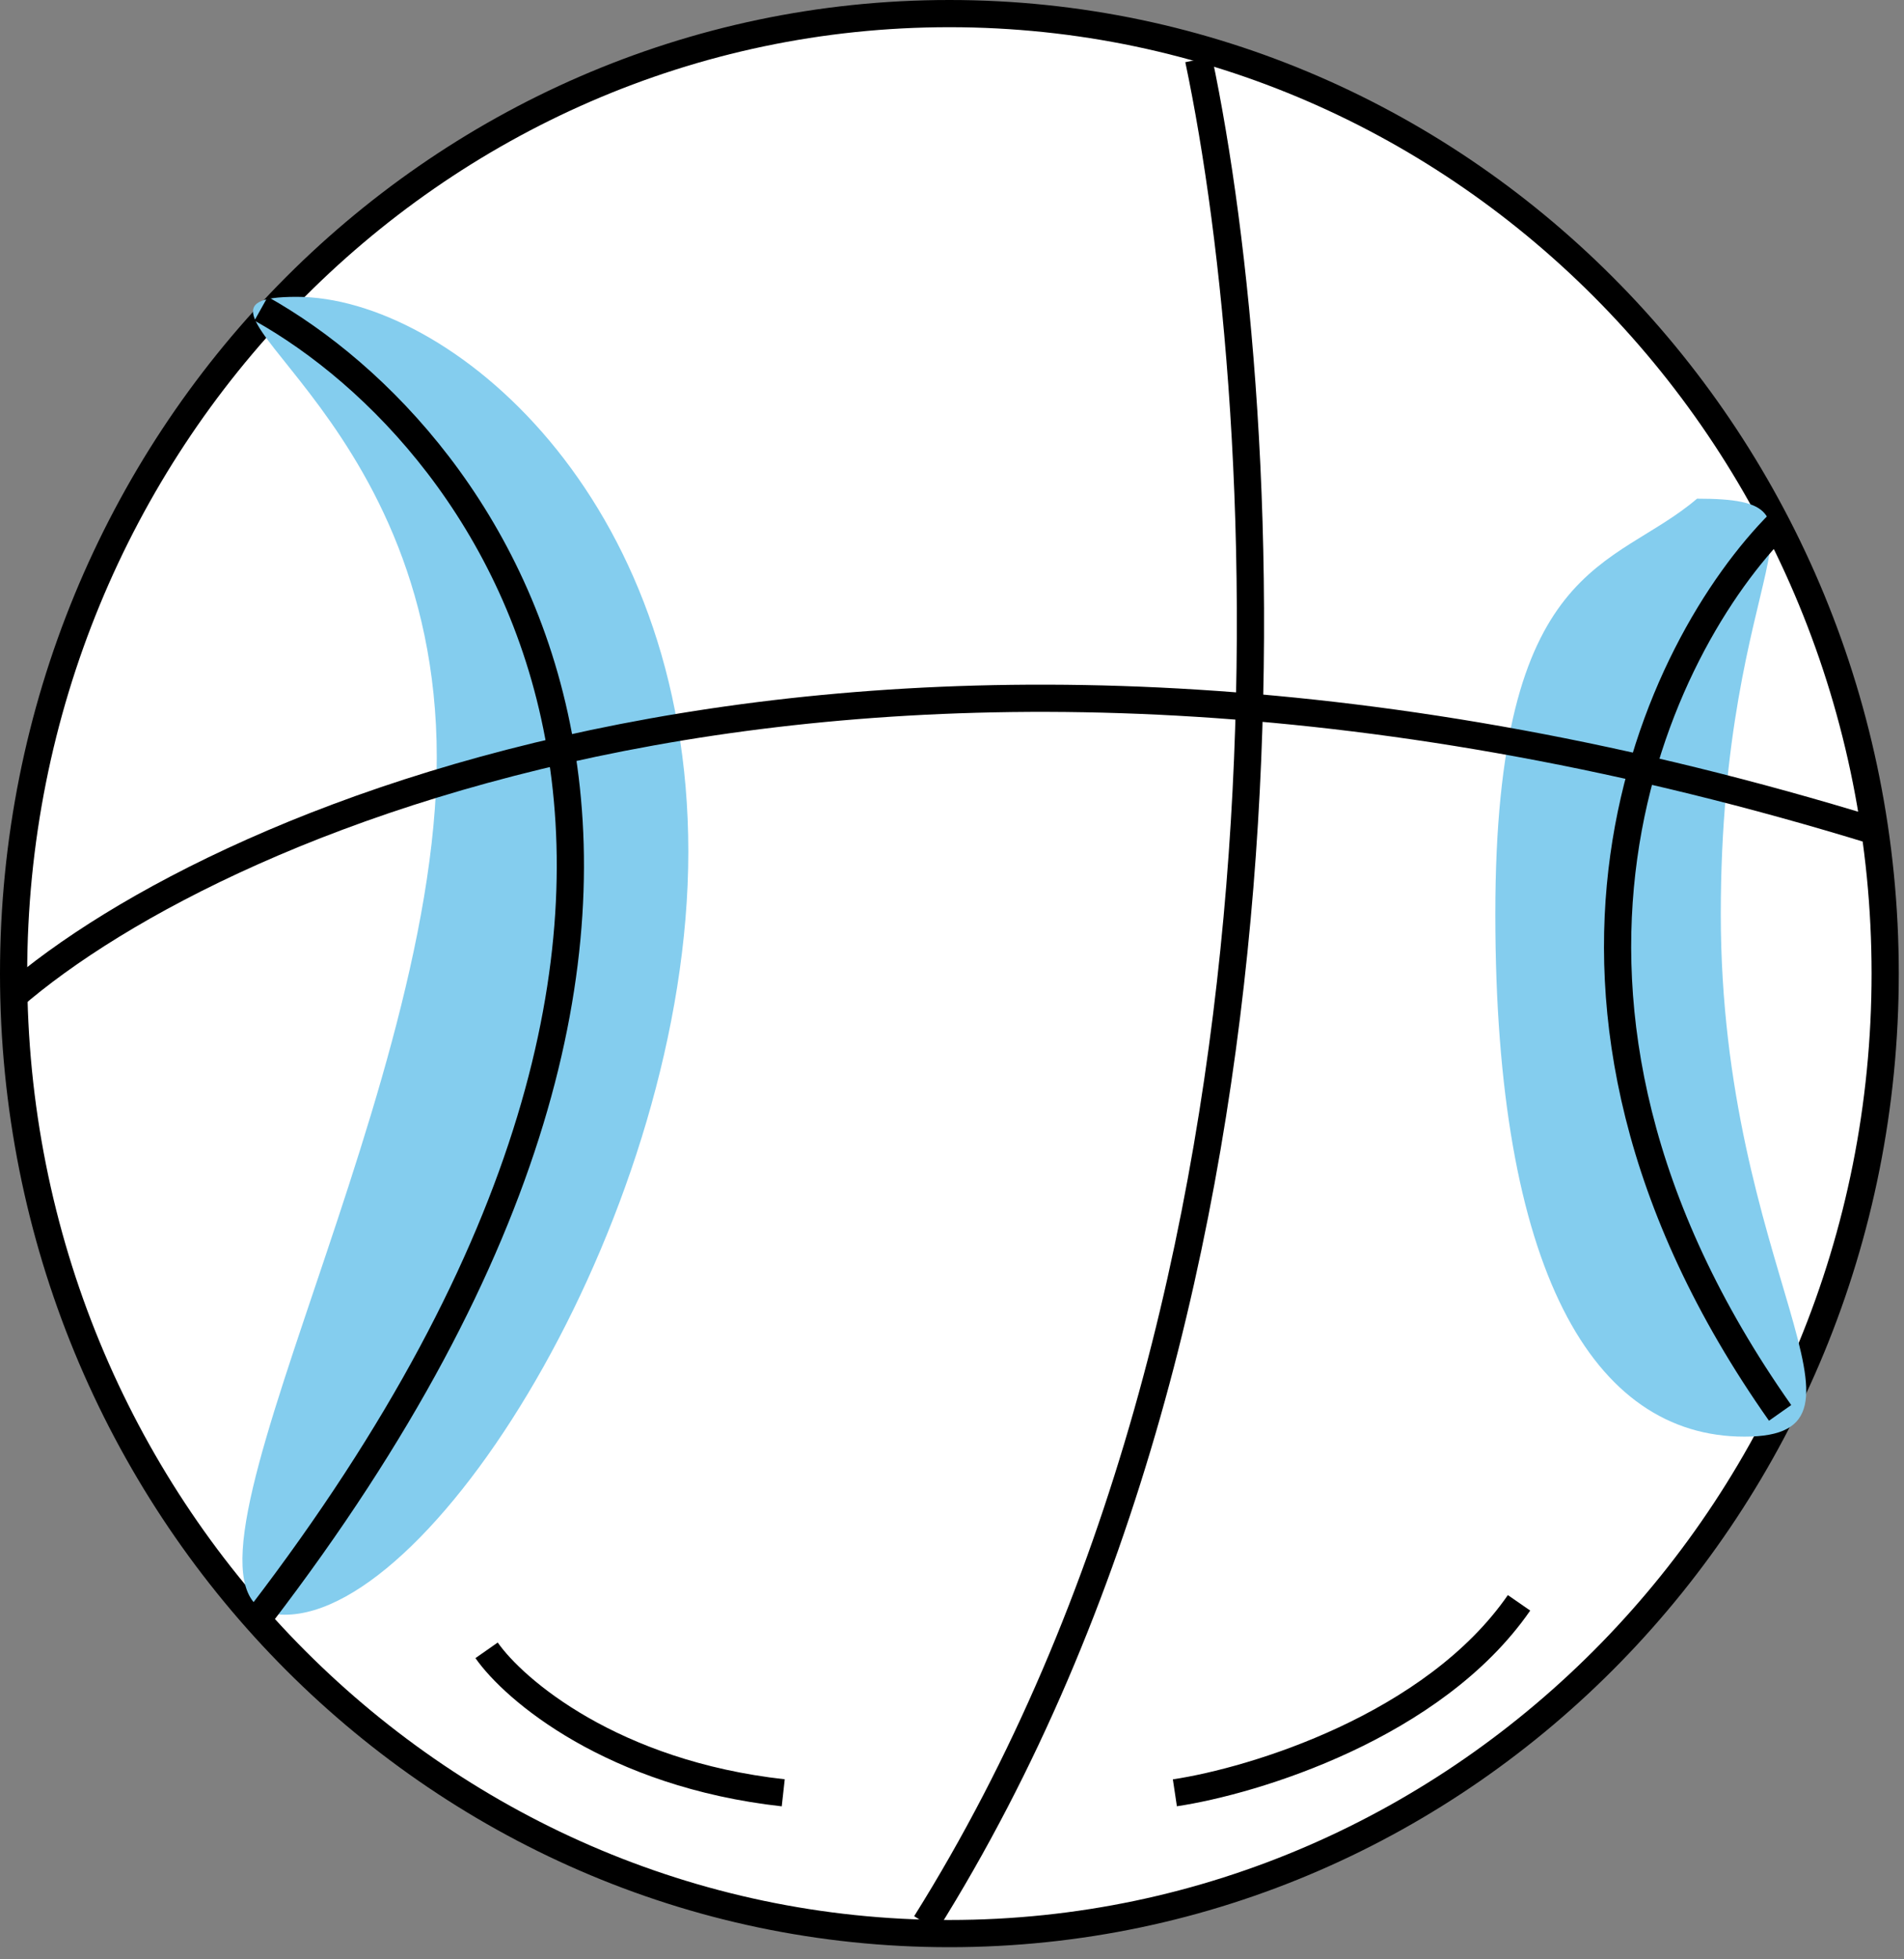 <svg xmlns="http://www.w3.org/2000/svg" width="70" height="72" viewBox="0 0 70 72" fill="none">
    <rect x="0" y="0" width="70" height="72" fill="#808080" stroke="none"/>
    <path d="M69.308 35.777C69.308 55.271 53.894 71.054 34.904 71.054C15.915 71.054 0.5 55.271 0.5 35.777C0.5 16.282 15.915 0.5 34.904 0.5C53.894 0.5 69.308 16.282 69.308 35.777Z" fill="white" stroke="black"/>
    <path d="M25.306 31.296C25.306 44.393 16.044 59.337 10.471 59.337C4.899 59.337 16.058 40.943 16.058 27.846C16.058 14.749 5.336 10.908 10.908 10.908C16.48 10.908 25.306 18.199 25.306 31.296Z" fill="#84CDEE"/>
    <path d="M54.975 33.595C54.975 46.692 58.565 52.793 64.137 52.793C69.709 52.793 63.264 46.692 63.264 33.595C63.264 20.498 67.964 18.325 62.391 18.325C59.338 20.942 54.975 20.498 54.975 33.595Z" fill="#84CDEE"/>
    <path d="M44.067 2.182C46.83 15.271 48.691 47.295 34.032 70.681" stroke="black"/>
    <path d="M9.599 11.344C18.179 16.143 30.192 32.461 9.599 59.337" stroke="black"/>
    <path d="M65.445 19.197C60.936 23.706 54.624 36.562 65.445 51.92" stroke="black"/>
    <path d="M0.437 36.649C8.145 29.959 32.636 19.371 68.936 30.54M17.889 60.645C18.907 62.099 22.513 65.183 28.796 65.881M43.194 65.881C46.103 65.445 52.706 63.438 55.847 58.9" stroke="black"/>
    </svg>
